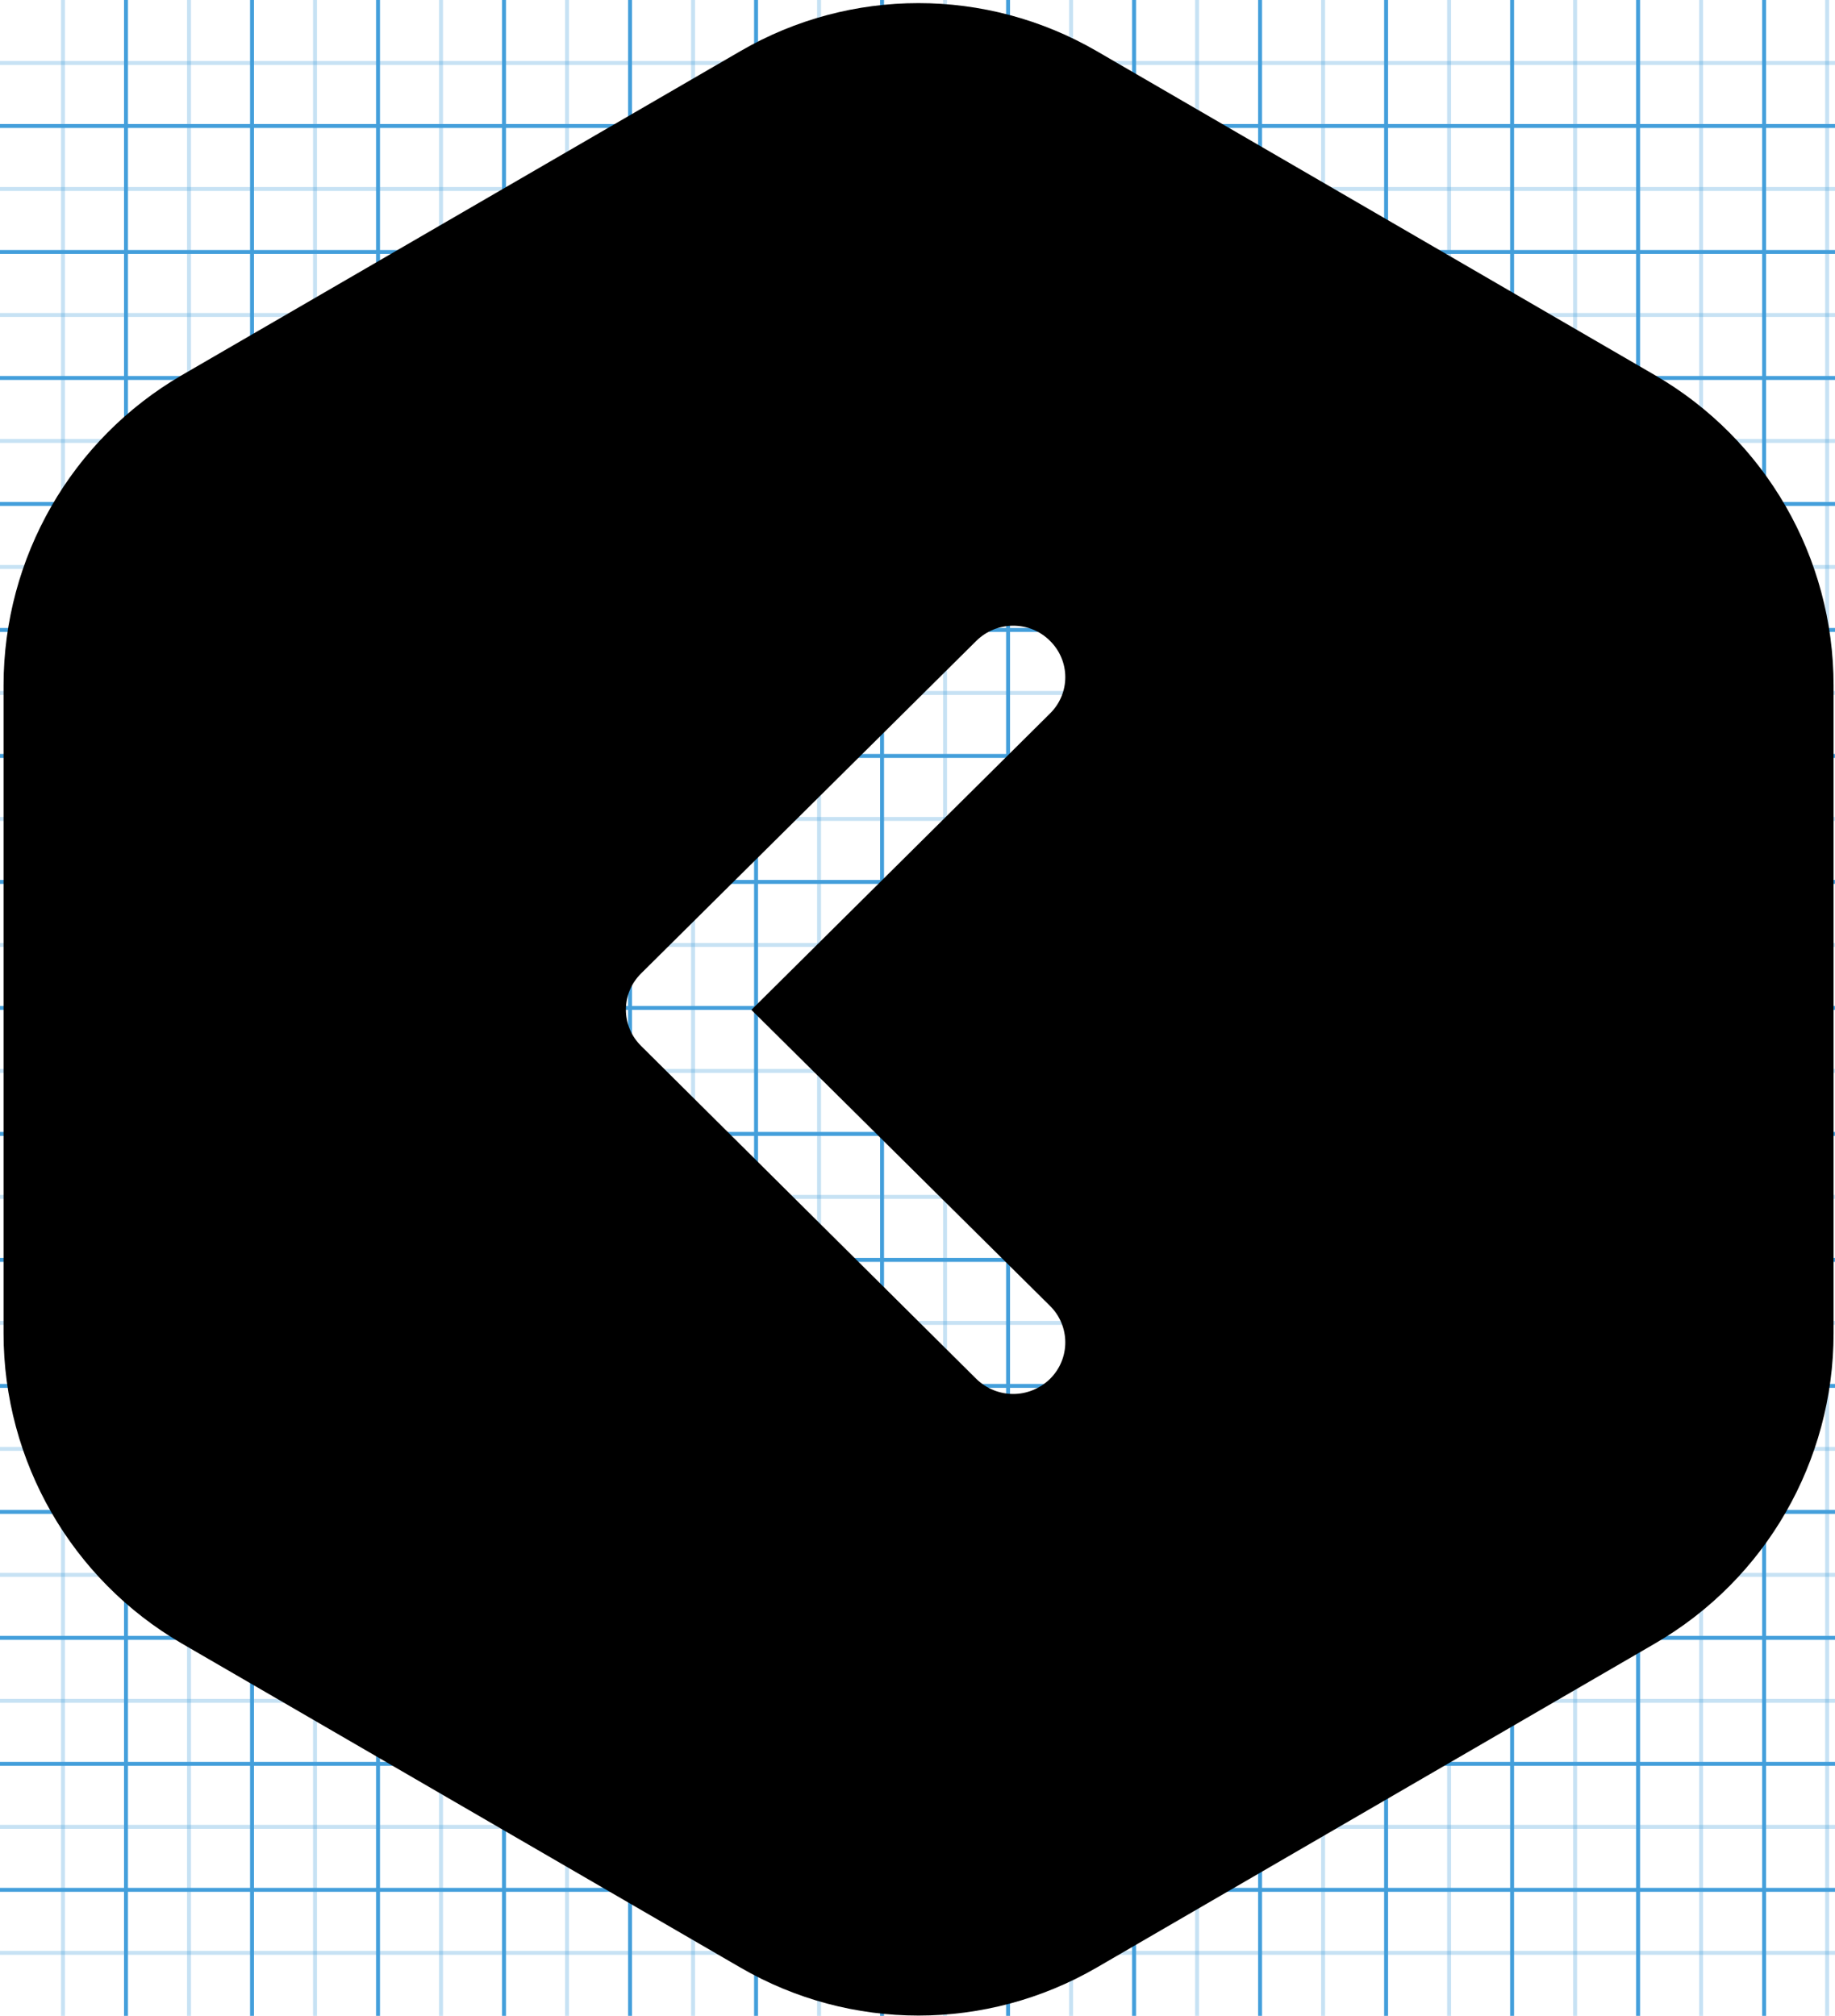 <?xml version="1.0" encoding="utf-8"?>
<!-- Generated by IcoMoon.io -->
<!DOCTYPE svg PUBLIC "-//W3C//DTD SVG 1.1//EN" "http://www.w3.org/Graphics/SVG/1.1/DTD/svg11.dtd">
<svg version="1.1" xmlns="http://www.w3.org/2000/svg" xmlns:xlink="http://www.w3.org/1999/xlink" width="466" height="512" viewBox="0 0 466 512">
<g id="icomoon-ignore">
    <line stroke-width="1" x1="16" y1="0" x2="16" y2="512" stroke="#449FDB" opacity="0.3"></line>
    <line stroke-width="1" x1="32" y1="0" x2="32" y2="512" stroke="#449FDB" opacity="1"></line>
    <line stroke-width="1" x1="48" y1="0" x2="48" y2="512" stroke="#449FDB" opacity="0.3"></line>
    <line stroke-width="1" x1="64" y1="0" x2="64" y2="512" stroke="#449FDB" opacity="1"></line>
    <line stroke-width="1" x1="80" y1="0" x2="80" y2="512" stroke="#449FDB" opacity="0.3"></line>
    <line stroke-width="1" x1="96" y1="0" x2="96" y2="512" stroke="#449FDB" opacity="1"></line>
    <line stroke-width="1" x1="112" y1="0" x2="112" y2="512" stroke="#449FDB" opacity="0.3"></line>
    <line stroke-width="1" x1="128" y1="0" x2="128" y2="512" stroke="#449FDB" opacity="1"></line>
    <line stroke-width="1" x1="144" y1="0" x2="144" y2="512" stroke="#449FDB" opacity="0.3"></line>
    <line stroke-width="1" x1="160" y1="0" x2="160" y2="512" stroke="#449FDB" opacity="1"></line>
    <line stroke-width="1" x1="176" y1="0" x2="176" y2="512" stroke="#449FDB" opacity="0.3"></line>
    <line stroke-width="1" x1="192" y1="0" x2="192" y2="512" stroke="#449FDB" opacity="1"></line>
    <line stroke-width="1" x1="208" y1="0" x2="208" y2="512" stroke="#449FDB" opacity="0.3"></line>
    <line stroke-width="1" x1="224" y1="0" x2="224" y2="512" stroke="#449FDB" opacity="1"></line>
    <line stroke-width="1" x1="240" y1="0" x2="240" y2="512" stroke="#449FDB" opacity="0.3"></line>
    <line stroke-width="1" x1="256" y1="0" x2="256" y2="512" stroke="#449FDB" opacity="1"></line>
    <line stroke-width="1" x1="272" y1="0" x2="272" y2="512" stroke="#449FDB" opacity="0.3"></line>
    <line stroke-width="1" x1="288" y1="0" x2="288" y2="512" stroke="#449FDB" opacity="1"></line>
    <line stroke-width="1" x1="304" y1="0" x2="304" y2="512" stroke="#449FDB" opacity="0.3"></line>
    <line stroke-width="1" x1="320" y1="0" x2="320" y2="512" stroke="#449FDB" opacity="1"></line>
    <line stroke-width="1" x1="336" y1="0" x2="336" y2="512" stroke="#449FDB" opacity="0.3"></line>
    <line stroke-width="1" x1="352" y1="0" x2="352" y2="512" stroke="#449FDB" opacity="1"></line>
    <line stroke-width="1" x1="368" y1="0" x2="368" y2="512" stroke="#449FDB" opacity="0.3"></line>
    <line stroke-width="1" x1="384" y1="0" x2="384" y2="512" stroke="#449FDB" opacity="1"></line>
    <line stroke-width="1" x1="400" y1="0" x2="400" y2="512" stroke="#449FDB" opacity="0.3"></line>
    <line stroke-width="1" x1="416" y1="0" x2="416" y2="512" stroke="#449FDB" opacity="1"></line>
    <line stroke-width="1" x1="432" y1="0" x2="432" y2="512" stroke="#449FDB" opacity="0.3"></line>
    <line stroke-width="1" x1="448" y1="0" x2="448" y2="512" stroke="#449FDB" opacity="1"></line>
    <line stroke-width="1" x1="464" y1="0" x2="464" y2="512" stroke="#449FDB" opacity="0.3"></line>
    <line stroke-width="1" x1="0" y1="16" x2="466" y2="16" stroke="#449FDB" opacity="0.3"></line>
    <line stroke-width="1" x1="0" y1="32" x2="466" y2="32" stroke="#449FDB" opacity="1"></line>
    <line stroke-width="1" x1="0" y1="48" x2="466" y2="48" stroke="#449FDB" opacity="0.3"></line>
    <line stroke-width="1" x1="0" y1="64" x2="466" y2="64" stroke="#449FDB" opacity="1"></line>
    <line stroke-width="1" x1="0" y1="80" x2="466" y2="80" stroke="#449FDB" opacity="0.3"></line>
    <line stroke-width="1" x1="0" y1="96" x2="466" y2="96" stroke="#449FDB" opacity="1"></line>
    <line stroke-width="1" x1="0" y1="112" x2="466" y2="112" stroke="#449FDB" opacity="0.3"></line>
    <line stroke-width="1" x1="0" y1="128" x2="466" y2="128" stroke="#449FDB" opacity="1"></line>
    <line stroke-width="1" x1="0" y1="144" x2="466" y2="144" stroke="#449FDB" opacity="0.3"></line>
    <line stroke-width="1" x1="0" y1="160" x2="466" y2="160" stroke="#449FDB" opacity="1"></line>
    <line stroke-width="1" x1="0" y1="176" x2="466" y2="176" stroke="#449FDB" opacity="0.3"></line>
    <line stroke-width="1" x1="0" y1="192" x2="466" y2="192" stroke="#449FDB" opacity="1"></line>
    <line stroke-width="1" x1="0" y1="208" x2="466" y2="208" stroke="#449FDB" opacity="0.3"></line>
    <line stroke-width="1" x1="0" y1="224" x2="466" y2="224" stroke="#449FDB" opacity="1"></line>
    <line stroke-width="1" x1="0" y1="240" x2="466" y2="240" stroke="#449FDB" opacity="0.3"></line>
    <line stroke-width="1" x1="0" y1="256" x2="466" y2="256" stroke="#449FDB" opacity="1"></line>
    <line stroke-width="1" x1="0" y1="272" x2="466" y2="272" stroke="#449FDB" opacity="0.3"></line>
    <line stroke-width="1" x1="0" y1="288" x2="466" y2="288" stroke="#449FDB" opacity="1"></line>
    <line stroke-width="1" x1="0" y1="304" x2="466" y2="304" stroke="#449FDB" opacity="0.3"></line>
    <line stroke-width="1" x1="0" y1="320" x2="466" y2="320" stroke="#449FDB" opacity="1"></line>
    <line stroke-width="1" x1="0" y1="336" x2="466" y2="336" stroke="#449FDB" opacity="0.3"></line>
    <line stroke-width="1" x1="0" y1="352" x2="466" y2="352" stroke="#449FDB" opacity="1"></line>
    <line stroke-width="1" x1="0" y1="368" x2="466" y2="368" stroke="#449FDB" opacity="0.3"></line>
    <line stroke-width="1" x1="0" y1="384" x2="466" y2="384" stroke="#449FDB" opacity="1"></line>
    <line stroke-width="1" x1="0" y1="400" x2="466" y2="400" stroke="#449FDB" opacity="0.3"></line>
    <line stroke-width="1" x1="0" y1="416" x2="466" y2="416" stroke="#449FDB" opacity="1"></line>
    <line stroke-width="1" x1="0" y1="432" x2="466" y2="432" stroke="#449FDB" opacity="0.3"></line>
    <line stroke-width="1" x1="0" y1="448" x2="466" y2="448" stroke="#449FDB" opacity="1"></line>
    <line stroke-width="1" x1="0" y1="464" x2="466" y2="464" stroke="#449FDB" opacity="0.3"></line>
    <line stroke-width="1" x1="0" y1="480" x2="466" y2="480" stroke="#449FDB" opacity="1"></line>
    <line stroke-width="1" x1="0" y1="496" x2="466" y2="496" stroke="#449FDB" opacity="0.3"></line>
</g>
<path d="M188.025 499.736v0c27.966 16.259 62.436 16.259 90.494 0l141.78-82.317c28.058-16.259 45.339-46.269 45.339-78.787v-164.542c0-32.518-17.281-62.528-45.339-78.787l-141.78-82.317c-28.059-16.259-62.529-16.259-90.495 0l-141.873 82.317c-27.966 16.259-45.248 46.269-45.248 78.787v164.542c0 32.519 17.282 62.528 45.248 78.787l141.873 82.317zM257.336 354.053c-3.439 0-6.783-1.3-9.383-3.81l-85.106-84.547c-5.203-5.11-5.203-13.379 0-18.489l85.106-84.454c5.203-5.11 13.564-5.11 18.676 0 5.203 5.11 5.203 13.379 0 18.489l-75.814 75.256 75.814 75.163c5.203 5.11 5.203 13.471 0 18.582-2.601 2.509-5.947 3.81-9.291 3.81h-0.001z"></path>
</svg>
